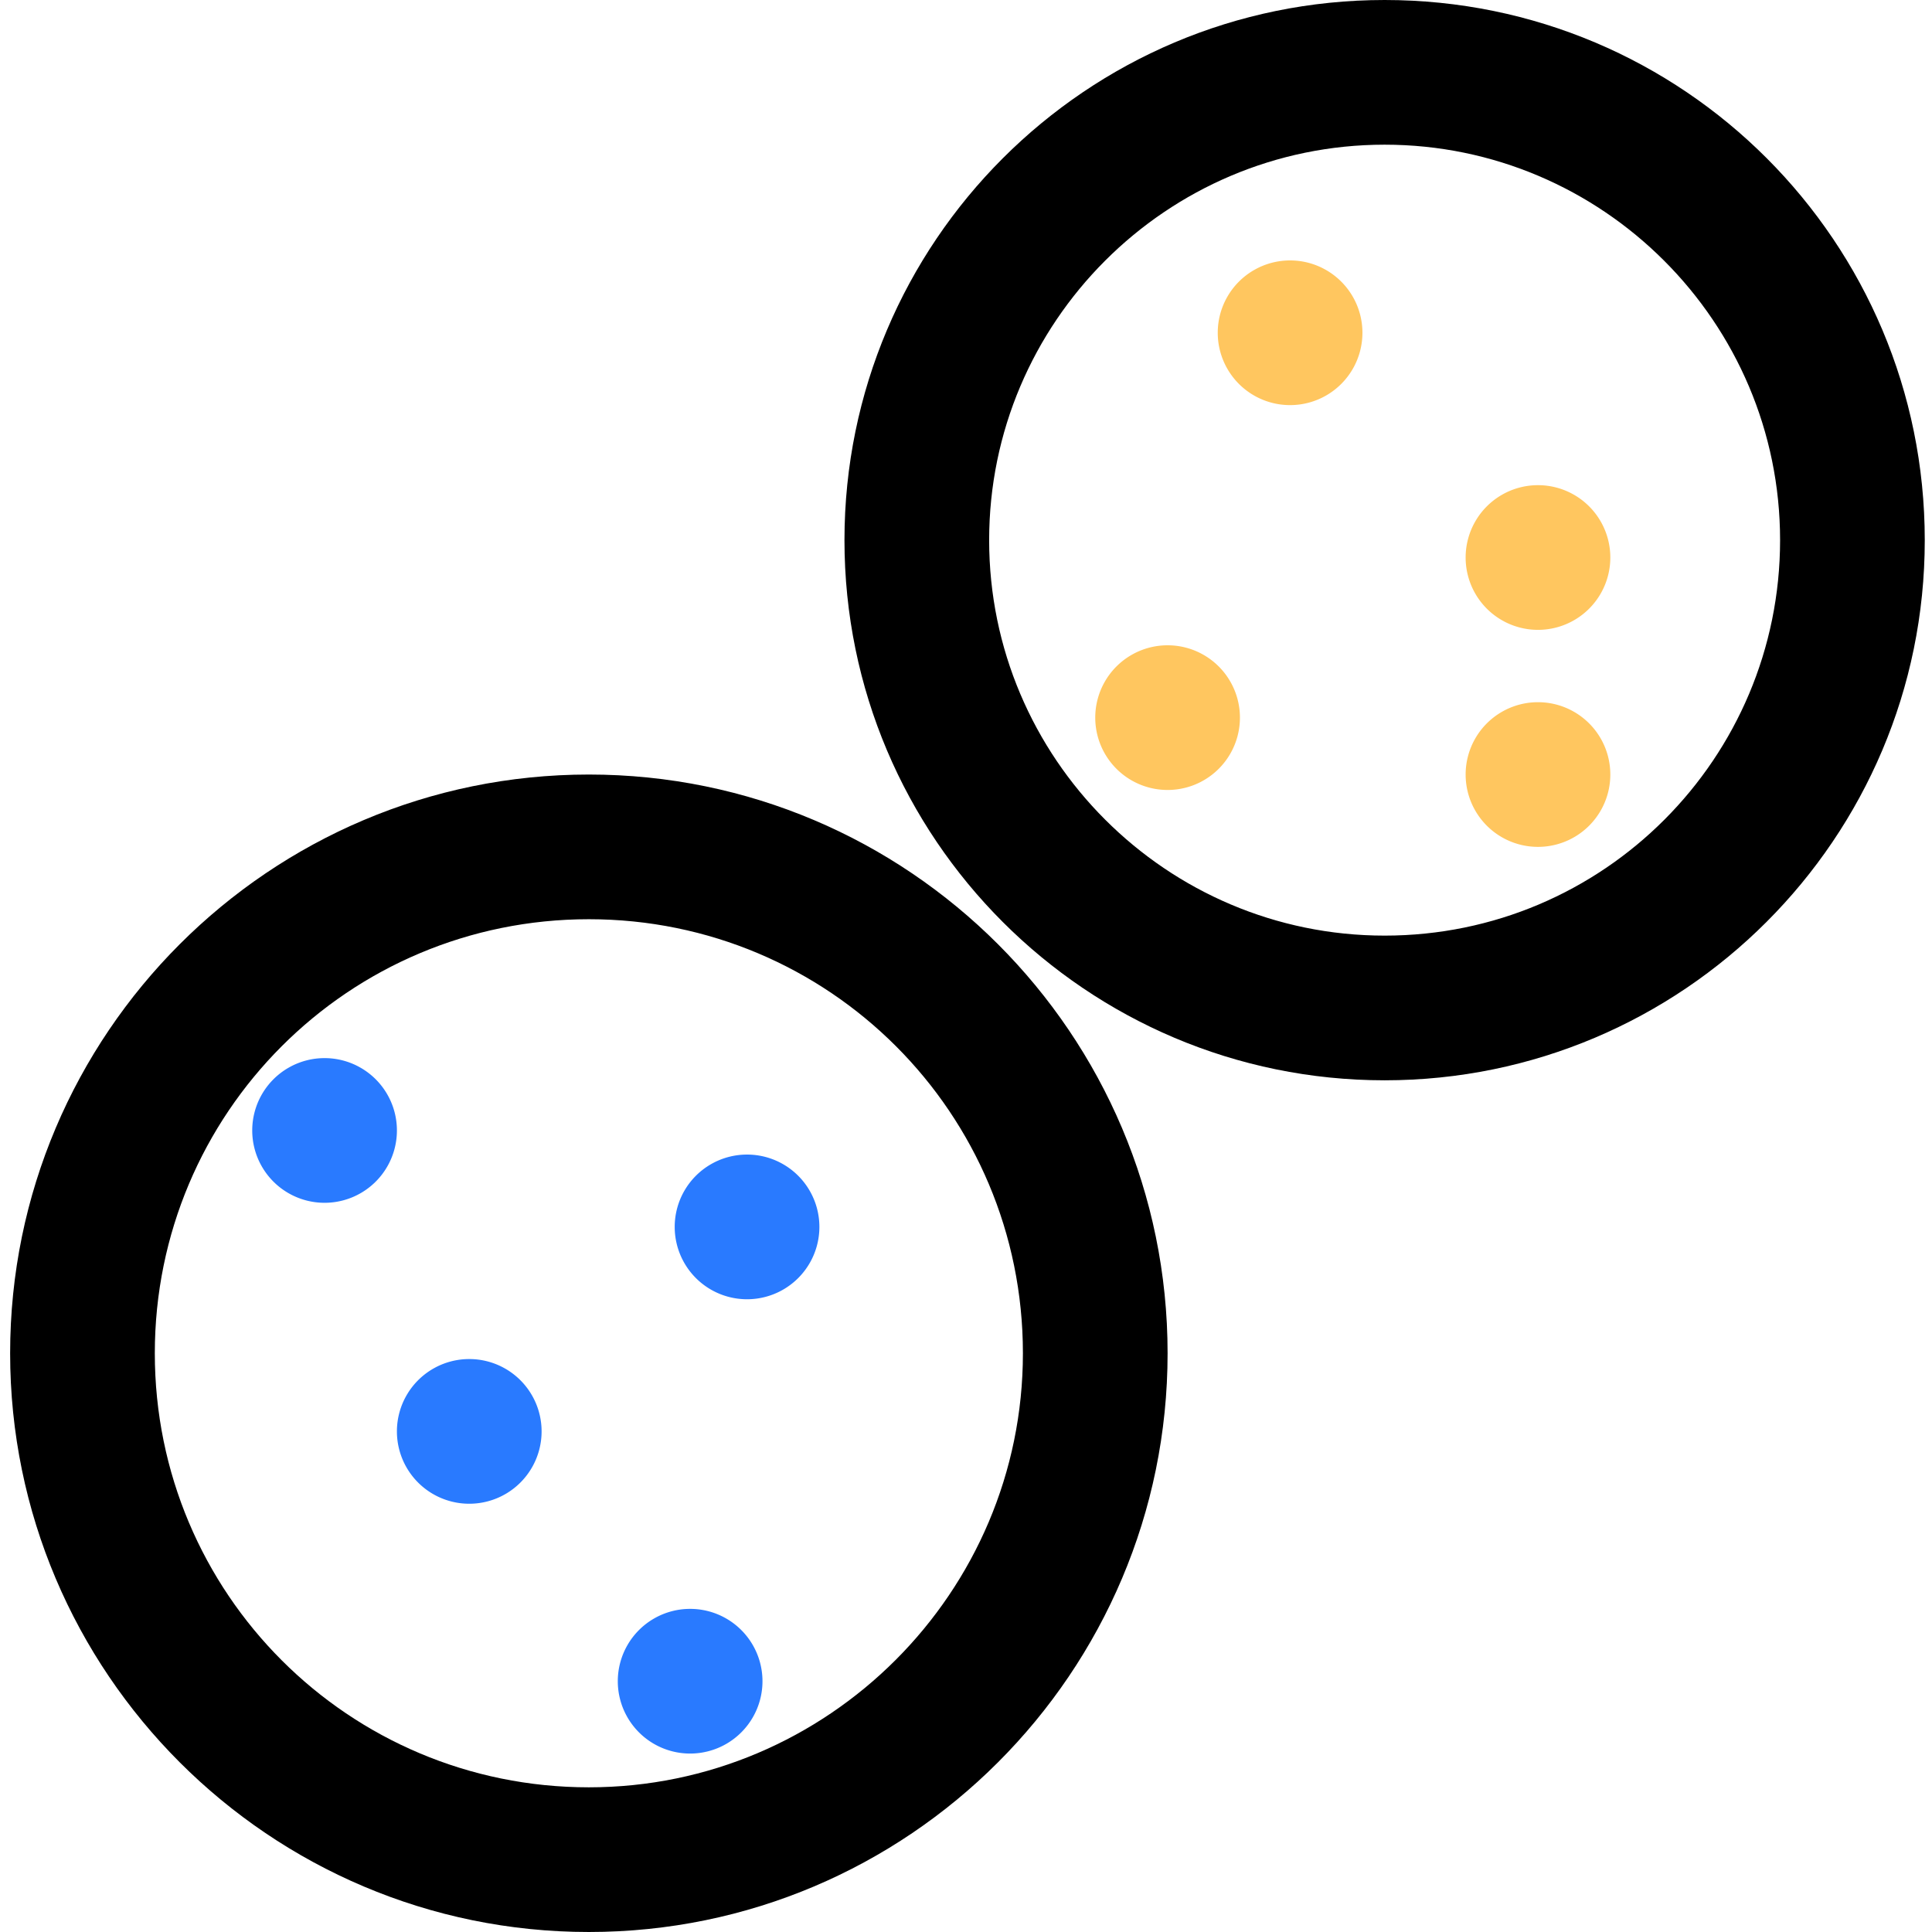 <?xml version="1.0" standalone="no"?><!DOCTYPE svg PUBLIC "-//W3C//DTD SVG 1.1//EN" "http://www.w3.org/Graphics/SVG/1.1/DTD/svg11.dtd"><svg t="1760607835256" class="icon" viewBox="0 0 1024 1024" version="1.1" xmlns="http://www.w3.org/2000/svg" p-id="2881" xmlns:xlink="http://www.w3.org/1999/xlink" width="200" height="200"><path d="M312.108 410.52c-169.218 0-306.74 137.522-306.74 306.74s137.522 306.74 306.74 306.74 306.74-137.522 306.74-306.74-137.522-306.74-306.74-306.74z m0 536.795c-127.297 0-230.055-102.758-230.055-230.055s102.758-230.055 230.055-230.055 230.055 102.758 230.055 230.055c0 126.786-103.269 230.055-230.055 230.055zM733.875 0c-157.971 0-286.291 128.32-286.291 286.291s128.32 286.291 286.291 286.291 286.291-128.32 286.291-286.291-127.808-286.291-286.291-286.291z m0 495.896c-115.539 0-209.606-94.067-209.606-209.606s94.067-209.606 209.606-209.606 209.606 94.067 209.606 209.606-93.556 209.606-209.606 209.606z" p-id="2882"></path><path d="M248.715 758.67m-38.342 0a38.342 38.342 0 1 0 76.685 0 38.342 38.342 0 1 0-76.685 0Z" fill="#297AFF" p-id="2883"></path><path d="M815.161 410.52m-38.342 0a38.342 38.342 0 1 0 76.685 0 38.342 38.342 0 1 0-76.685 0Z" fill="#FFC65F" p-id="2884"></path><path d="M683.774 176.375m-38.342 0a38.342 38.342 0 1 0 76.685 0 38.342 38.342 0 1 0-76.685 0Z" fill="#FFC65F" p-id="2885"></path><path d="M618.848 380.357m-38.342 0a38.342 38.342 0 1 0 76.685 0 38.342 38.342 0 1 0-76.685 0Z" fill="#FFC65F" p-id="2886"></path><path d="M815.161 295.493m-38.342 0a38.342 38.342 0 1 0 76.685 0 38.342 38.342 0 1 0-76.685 0Z" fill="#FFC65F" p-id="2887"></path><path d="M172.03 599.165m-38.342 0a38.342 38.342 0 1 0 76.685 0 38.342 38.342 0 1 0-76.685 0Z" fill="#297AFF" p-id="2888"></path><path d="M365.787 891.079m-38.342 0a38.342 38.342 0 1 0 76.685 0 38.342 38.342 0 1 0-76.685 0Z" fill="#297AFF" p-id="2889"></path><path d="M395.95 650.289m-38.342 0a38.342 38.342 0 1 0 76.685 0 38.342 38.342 0 1 0-76.685 0Z" fill="#297AFF" p-id="2890"></path></svg>